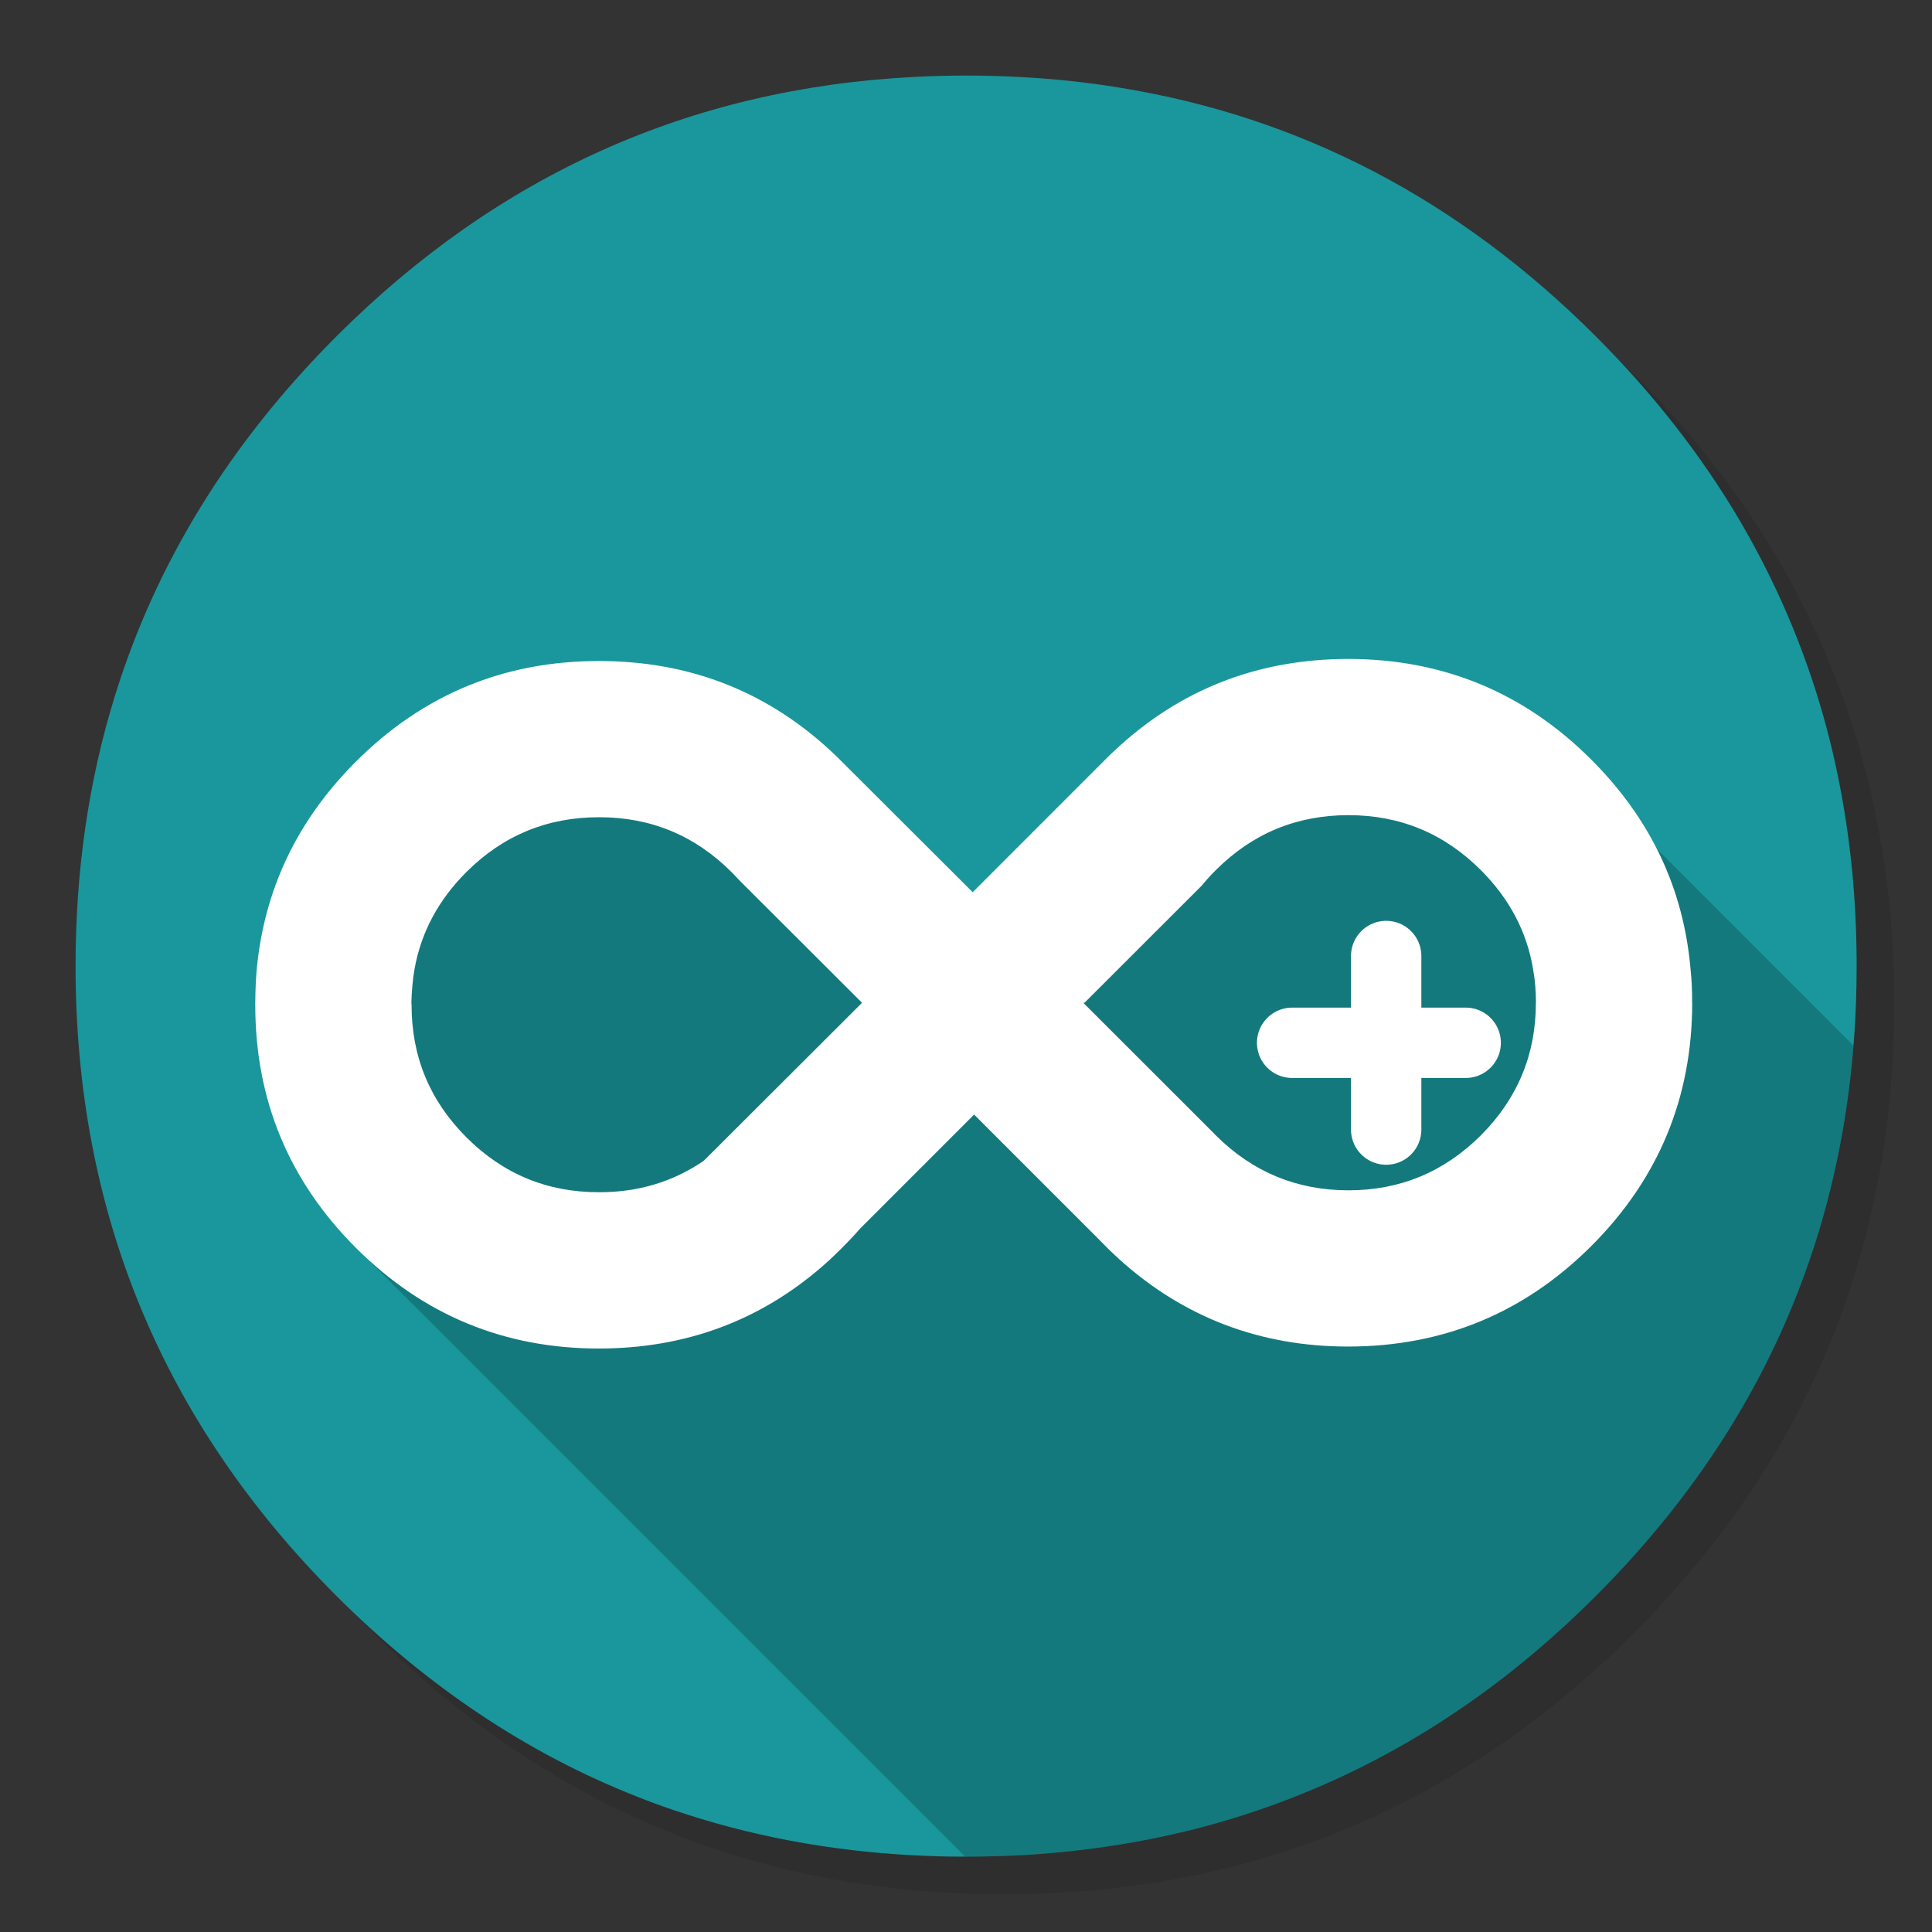 <svg enable-background="new 0 0 1024 1024" height="1024" image-rendering="optimizeSpeed" viewBox="0 0 1024 1024" width="1024" xmlns="http://www.w3.org/2000/svg"><rect x="0" y="0" width="1024" height="1024" fill="#333333" stroke="none"/><path d="m969.65 351.3q-8.6-20.85-19.4-40.85c-4.05-7.55-8.35-15.05-12.9-22.4-19.55-31.7-43.4-61.65-71.55-89.8-92.15-92.15-203.45-138.25-333.8-138.25s-241.6 46.1-333.75 138.25-138.25 203.4-138.25 333.75 46.1 241.65 138.25 333.8 203.4 138.2 333.75 138.2 241.65-46.05 333.8-138.2c50.75-50.8 87.55-107.4 110.35-169.75 18.55-50.85 27.85-105.5 27.85-164.05 0-44.9-5.45-87.55-16.4-127.95-1.25-4.55-2.55-9.1-3.9-13.6-4.1-13.3-8.8-26.35-14.05-39.15z" fill-opacity=".098"/><path d="m958.55 354.65c-.3-.75-.6-1.65-.9-2.55-6.45-18.25-14.15-36.05-23.15-53.65-3.8-7.4-7.95-14.95-12.3-22.4-20.3-34.5-45.8-67.2-76.35-97.75-72.45-72.45-156.75-116.45-252.8-131.9-.3-.05-.6-.1-.85-.15-16.25-2.6-32.8-4.4-50.05-5.35-9.7-.55-19.85-.85-30.1-.85-9.35 0-18.6.25-27.9.75-118.35 6.1-220.3 51.95-305.85 137.5-56.5 56.5-95.65 120.15-117.45 190.7q-20.8 67.2-20.8 143.05c0 130.35 46.1 241.65 138.25 333.8 48.05 48 101.3 83.55 159.1 106.3 6.45 2.6 12.6 4.85 18.8 6.95 40.5 13.85 83.05 21.9 127.95 24.25h.4c8.5.45 16.6.7 24.5.7h3c10.3 0 20.5-.3 30.1-.8 2.5-.15 4.75-.3 6.95-.45 20.2-1.45 39.9-4.05 58.7-7.7 7.95-1.55 15.8-3.3 23.4-5.15 64.7-16.25 123.35-45.95 176.15-89.15 13.25-10.9 26.05-22.5 38.5-34.95 48.6-48.6 84.4-102.5 107.35-161.8 3.95-10.25 7.55-20.65 10.75-31.15 11.7-38.65 18.3-79.4 19.8-122.35.2-6.05.3-12.25.3-18.5 0-.65 0-1.35 0-2 0-.35 0-.65 0-1-.2-40.65-4.95-79.5-14.3-117-1.1-4.35-2.35-9-3.65-13.6-2.25-7.85-4.75-15.8-7.55-23.8z" fill="#19979c"/><path d="m820.25 392.05h-132.2l-176 152-160-148-140 44-28.55 216 328 328h.55q15.25 0 30.1-.8c2.5-.15 4.75-.3 6.95-.45 20.2-1.45 39.9-4.05 58.7-7.7 7.95-1.55 15.8-3.3 23.4-5.15 64.7-16.25 123.35-45.95 176.15-89.15 13.25-10.9 26.05-22.5 38.5-34.95 48.6-48.6 84.4-102.5 107.35-161.8 3.95-10.25 7.55-20.65 10.75-31.15 9.5-31.45 15.65-64.3 18.45-98.7z" fill-opacity=".2"/><path d="m734.7 598.7v-46h-49.85 49.85v-46 46h42.15" fill="none" stroke="#fff" stroke-linecap="round" stroke-linejoin="round" stroke-width="37.29"/><path d="m896.85 531.45c.05-6-.2-11.9-.8-17.5-3.65-42.95-21.25-79.95-52.6-111.3-35.6-35.6-78.55-53.35-128.8-53.4-48.25.05-89.8 16.3-124.45 49.1-.65.6-1.35 1.3-2 1.85l-5.05 5.05c.05.1.05.1-.05.05l-67.55 67.6-72.2-72.05c-34.95-33.7-76.9-50.5-125.9-50.5-50.25 0-93.25 17.75-128.85 53.35-31.15 31.15-48.6 67.9-52.55 110.25-.5 5.7-.7 11.65-.75 17.6 0 .35-.05.6 0 1-.05 50.3 17.8 93.3 53.35 128.85 35.6 35.55 78.5 53.35 128.85 53.35 45.6-.05 85.15-14.6 118.7-43.85 3.45-3 6.8-6.2 10.1-9.5 3.35-3.35 6.5-6.7 9.55-10.2l60.45-60.45 65.2 65.2c1.4 1.45 2.85 2.85 4.3 4.35l2.7 2.7c1.6 1.5 3.15 2.95 4.7 4.4 34.1 30.8 74.6 46.3 121.4 46.3 50.35-.05 93.3-17.8 128.9-53.35 35.55-35.6 53.4-78.55 53.4-128.9zm-82.75 0-.05.05c0 27.45-9.75 50.8-29.15 70.25-19.45 19.4-42.8 29.15-70.25 29.15-27.45-.05-50.8-9.75-70.25-29.15-.5-.5-.95-1-1.45-1.5l-68.8-68.75h.65l62.35-62.3c2.15-2.7 4.65-5.45 7.25-8 19.4-19.45 42.8-29.1 70.25-29.15 27.45 0 50.8 9.7 70.25 29.15 15.15 15.15 24.45 32.75 27.7 52.7 1.05 5.75 1.45 11.55 1.5 17.55zm-496.65-98.3c27.45-.05 50.85 9.65 70.3 29.1 1.3 1.3 2.55 2.65 3.85 4.05l65.3 65.2-83.9 83.75c-16.5 11.25-34.9 16.7-55.5 16.65-27.5.05-50.85-9.65-70.3-29.1-19.4-19.4-29.1-42.75-29.05-70.25l-.05-.05c0-.4.05-.65-.05-1 .15-6 .65-11.9 1.6-17.55 3.45-19.65 12.65-36.85 27.5-51.7 19.45-19.45 42.9-29.1 70.3-29.1z" fill="#fff"/></svg>